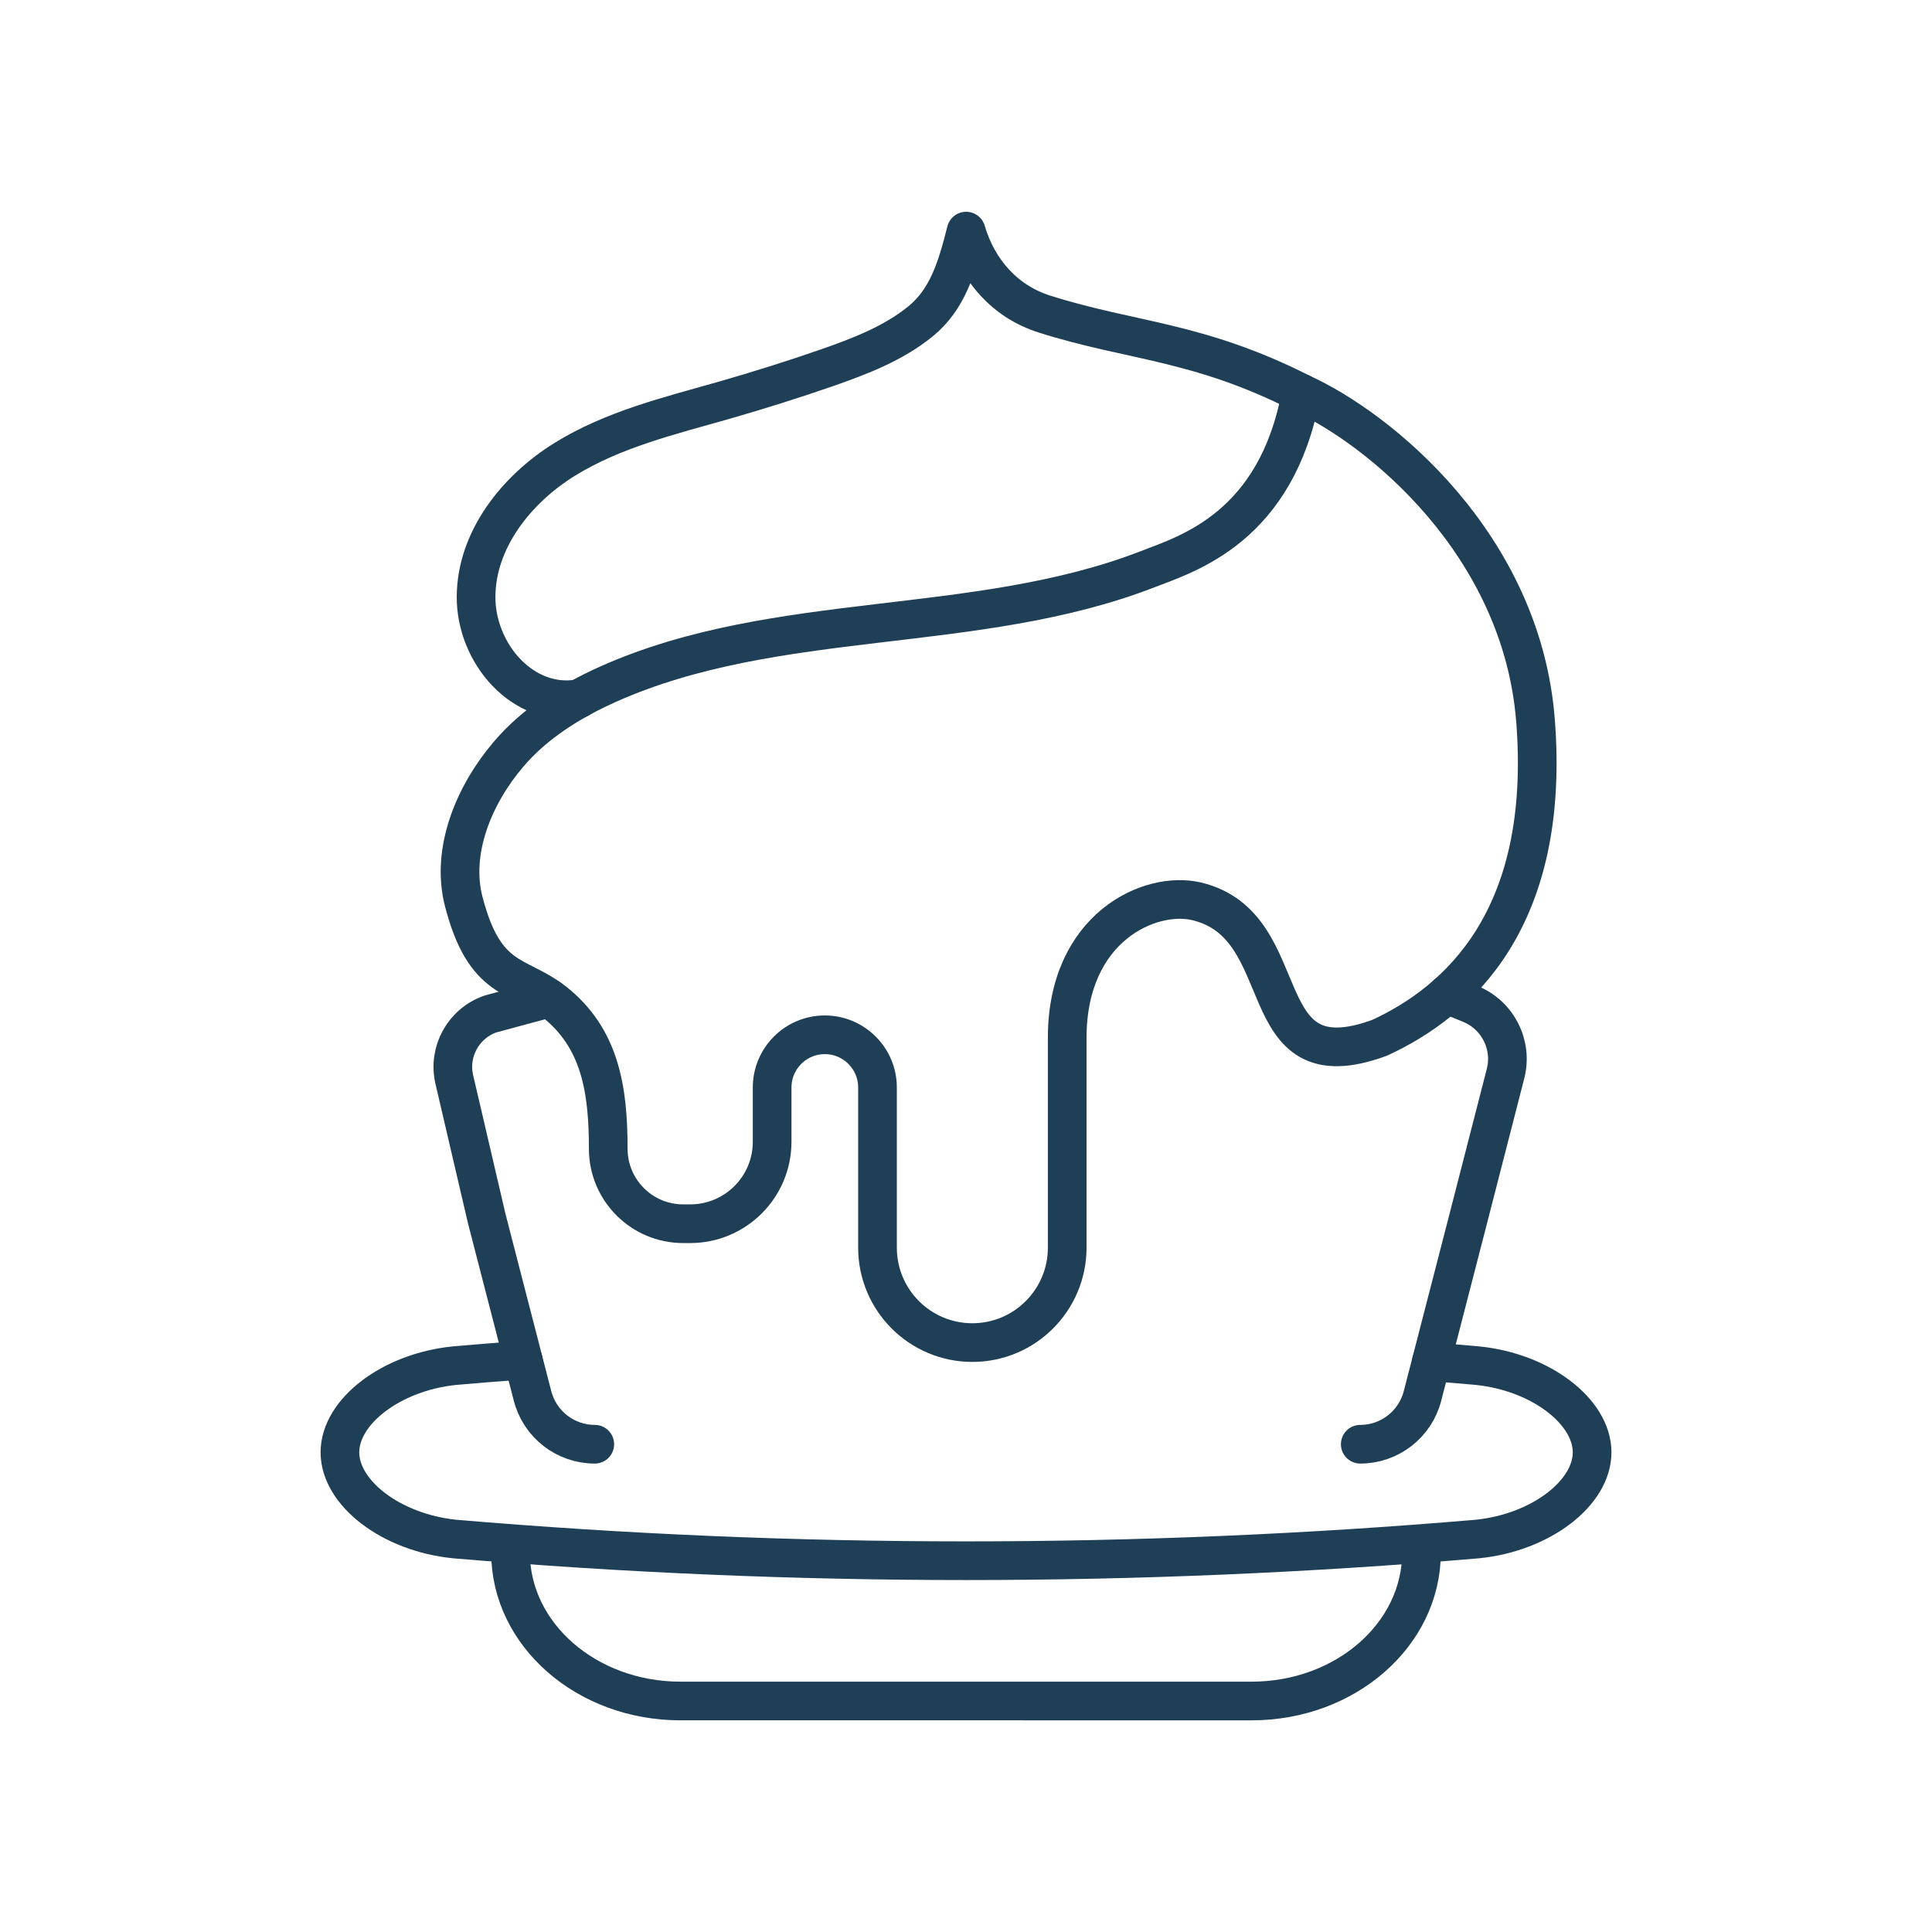 <svg width="100%" height="100%" viewBox="0 0 500 500" version="1.1" xmlns="http://www.w3.org/2000/svg" xml:space="preserve" fill-rule="evenodd" clip-rule="evenodd" stroke-linecap="round" stroke-linejoin="round" stroke-miterlimit="2"><path d="M153.928 373.766c-7.589 0-14.218-5.136-16.115-12.525l-11.87-45.959-8.368-35.897c-1.683-7.232 2.374-14.568 9.401-16.98l15.124-4.087M374.441 257.323l6.027 2.463c7.163 2.882 11.083 10.638 9.16 18.08l-9.616 37.416-11.865 45.959c-1.897 7.39-8.526 12.525-16.114 12.525" fill="none" stroke="#1f3f57" stroke-width="10.009"/><path d="M357.022 268.59c-34.184 12.524-20.779-28.98-47.311-35.321-12.08-2.882-33.518 6.708-33.518 35.32v54.292c0 13.573-10.995 24.578-24.546 24.578-13.563 0-24.552-11.005-24.552-24.578v-41.452c0-7.494-6.105-13.625-13.636-13.625-7.53 0-13.63 6.13-13.63 13.625v14.044c0 11.739-9.501 21.224-21.208 21.224h-1.819c-10.706 0-19.39-8.7-19.39-19.39 0-15.25-2.033-28.665-14.06-38.098-9.417-7.336-17.843-4.769-23.325-25.835-3.438-13.206 2.688-27.722 11.513-38.098 6.87-8.123 16.172-13.888 25.888-18.237 43.585-19.442 95.057-12.473 139.554-29.714 10.402-4.035 33.403-10.847 39.754-45.592 20.223 9.171 57.074 39.094 60.653 84.739 4.025 51.409-20.097 72.79-40.367 82.118z" fill="none" stroke="#1f3f57" stroke-width="10.009"/><path d="M149.898 180.812c-14.522 2.463-26.774-11.686-26.69-26.412.079-14.726 10.423-27.774 22.953-35.53s27.135-11.267 41.306-15.303c8.924-2.567 17.775-5.345 26.537-8.384 8.553-2.987 17.184-6.289 24.211-12 7.017-5.713 9.428-13.94 11.823-23.373 2.997 10.219 10.124 18.289 20.317 21.486 22.455 7.127 39.607 6.865 66.381 20.437M370.427 352.437c3.993.314 7.986.629 11.974.996 16.393 1.677 29.635 11.896 29.635 22.429 0 10.533-13.242 20.752-29.635 22.43-87.898 7.493-176.891 7.493-264.795 0-16.392-1.678-29.635-11.897-29.635-22.43s13.243-20.752 29.635-22.43c5.932-.523 11.875-.995 17.818-1.414" fill="none" stroke="#1f3f57" stroke-width="10.009"/><path d="M367.88 401.802c0 21.224-19.678 38.413-43.952 38.413H176.08c-24.268 0-43.952-17.189-43.952-38.413" fill="none" stroke="#1f3f57" stroke-width="10.009"/></svg>